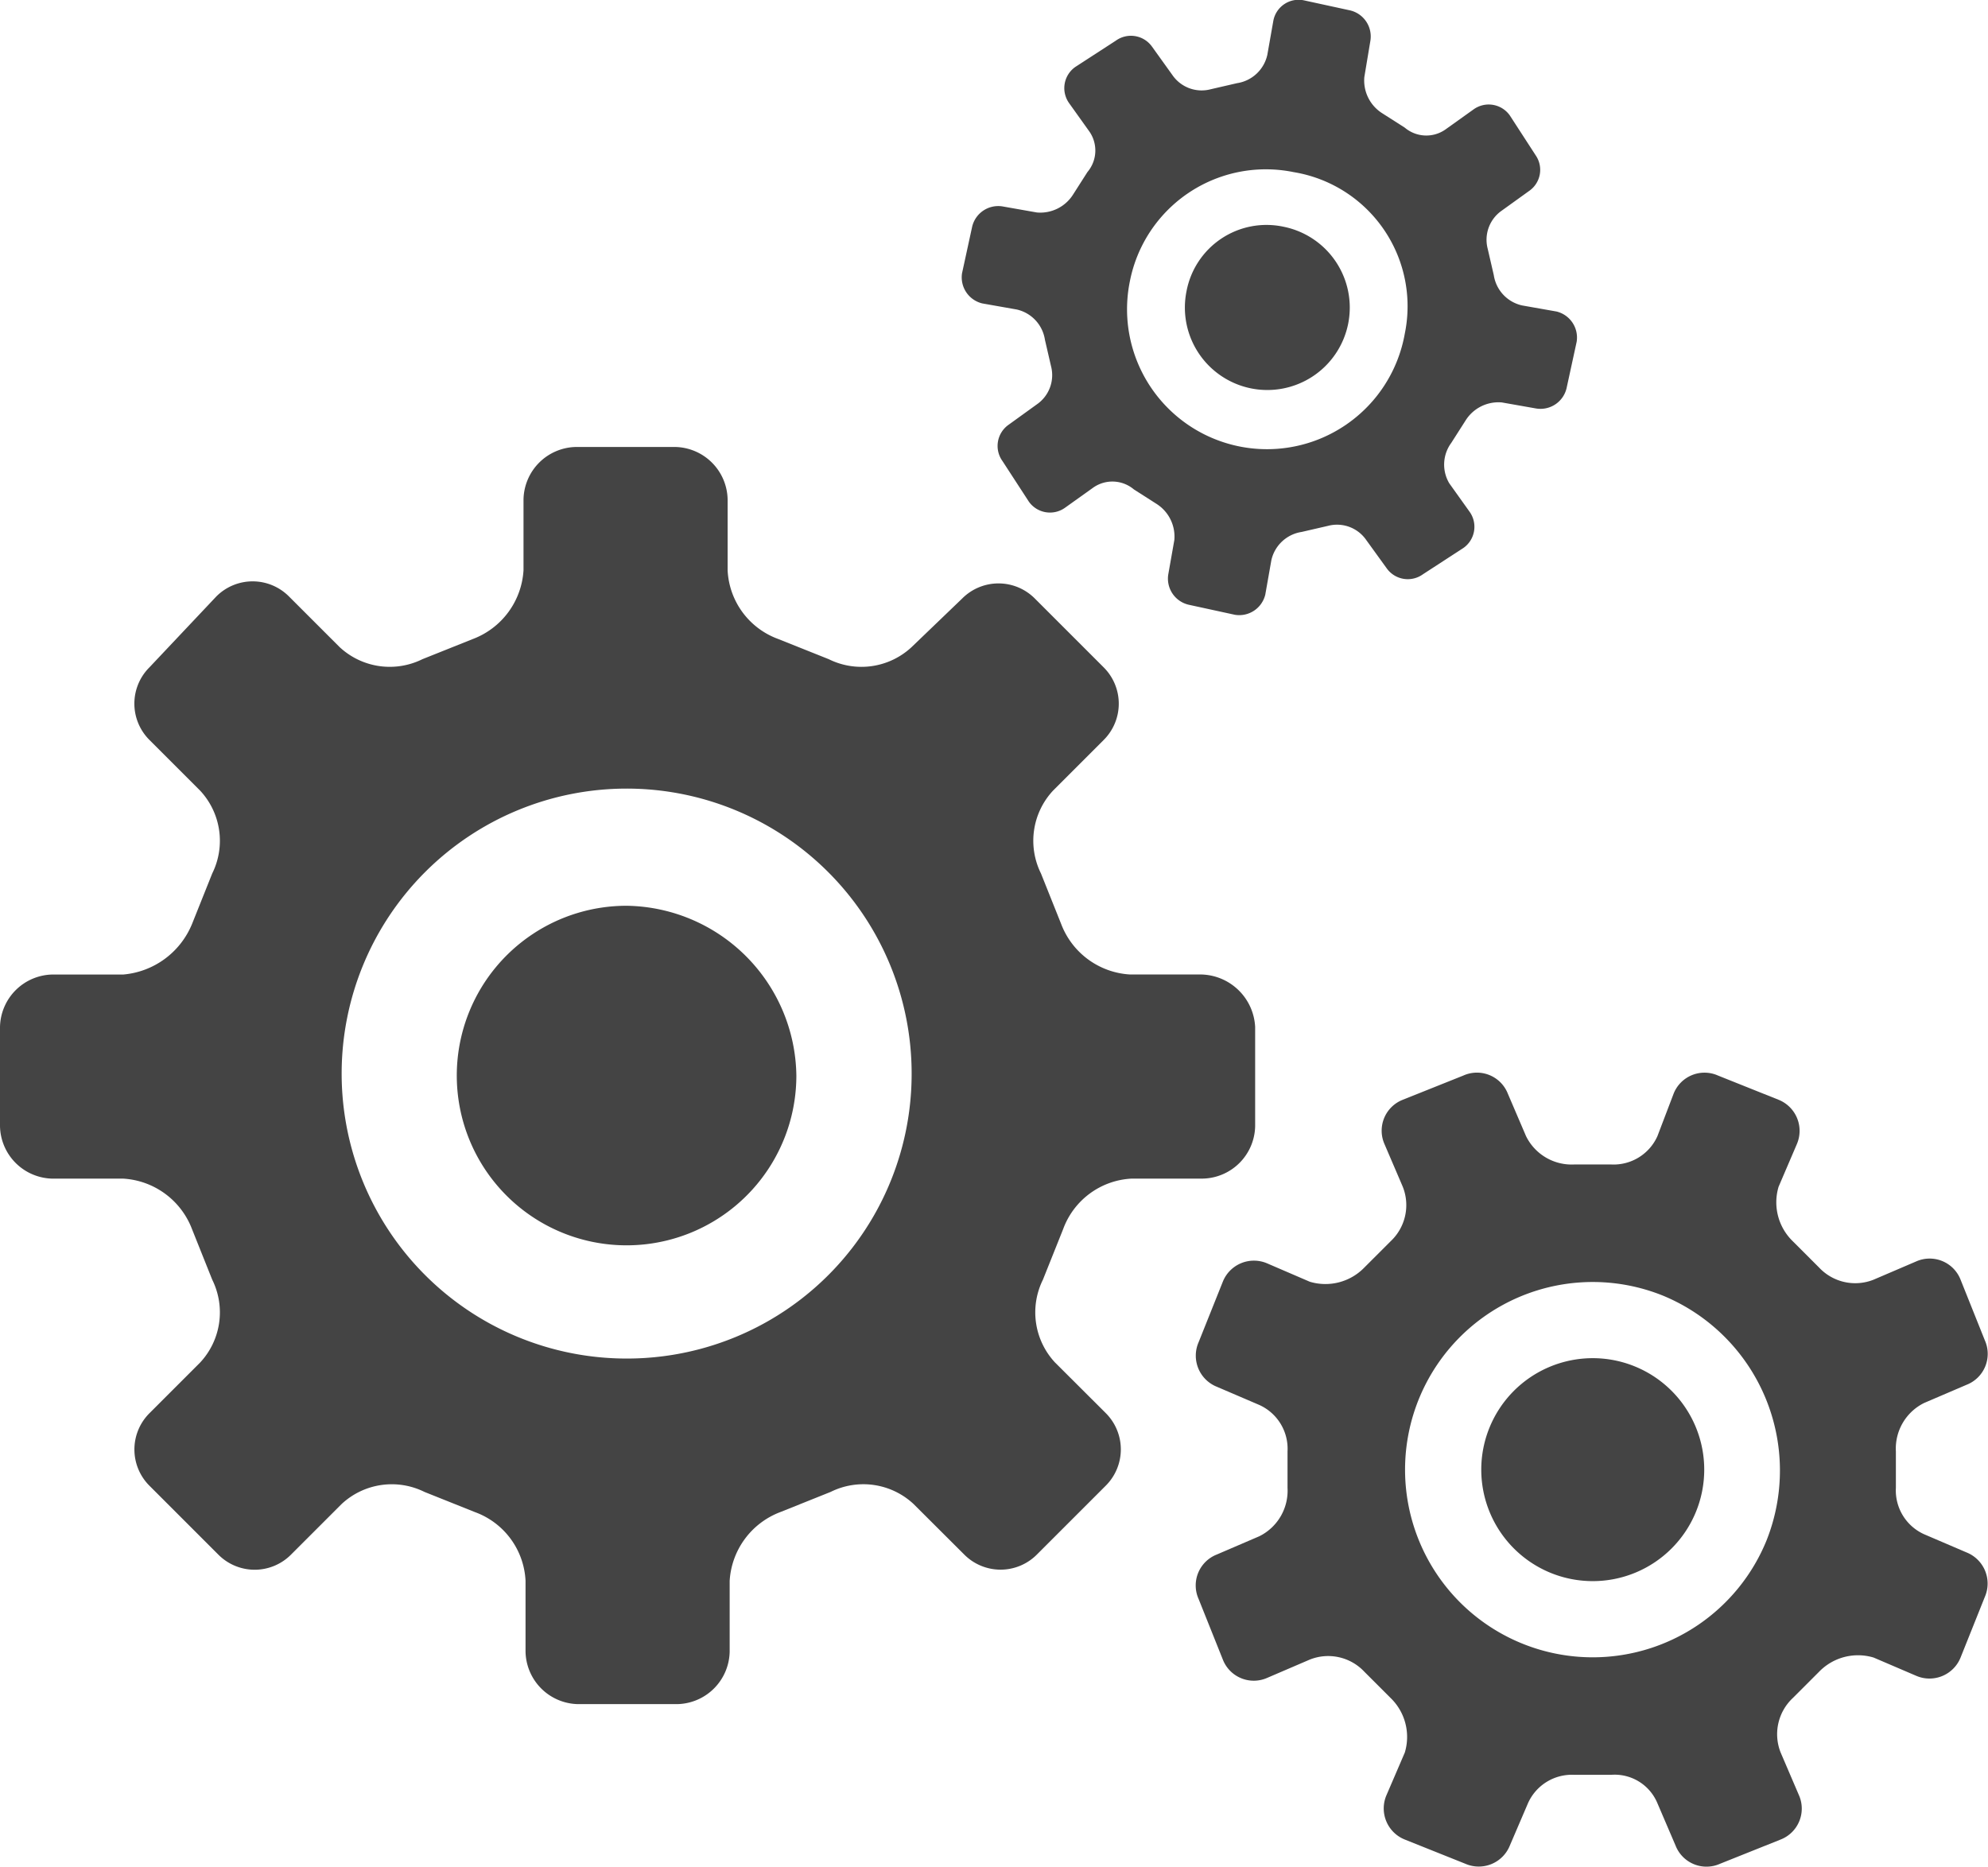 <svg xmlns="http://www.w3.org/2000/svg" width="140" height="131.481" viewBox="0 0 140 131.481">
  <g id="Group_715" data-name="Group 715" transform="translate(0 0.015)">
    <g id="Group_712" data-name="Group 712" transform="translate(0 31.464)">
      <path id="Path_145" data-name="Path 145" d="M34.557,44.8A11.957,11.957,0,1,0,46.513,56.757,12.123,12.123,0,0,0,34.557,44.8Z" transform="translate(9.569 -12.488)" fill="#444" fill-rule="evenodd"/>
      <path id="Path_146" data-name="Path 146" d="M84.551,59.251H79.569a5.529,5.529,0,0,1-4.84-3.559l-1.423-3.559A5.181,5.181,0,0,1,74.16,46.3l3.559-3.559a3.608,3.608,0,0,0,0-5.124l-4.84-4.84a3.608,3.608,0,0,0-5.124,0L64.2,36.192a5.181,5.181,0,0,1-5.836.854L54.8,35.622a5.425,5.425,0,0,1-3.559-4.84V25.8a3.768,3.768,0,0,0-3.7-3.7H40.567a3.768,3.768,0,0,0-3.7,3.7v4.982a5.529,5.529,0,0,1-3.559,4.84l-3.559,1.423a5.181,5.181,0,0,1-5.836-.854l-3.559-3.559a3.608,3.608,0,0,0-5.124,0l-4.7,4.982a3.608,3.608,0,0,0,0,5.124L14.092,46.3a5.181,5.181,0,0,1,.854,5.836l-1.423,3.559a5.768,5.768,0,0,1-4.84,3.559H3.7a3.768,3.768,0,0,0-3.7,3.7v6.975a3.768,3.768,0,0,0,3.7,3.7H8.683a5.529,5.529,0,0,1,4.84,3.559l1.423,3.559a5.181,5.181,0,0,1-.854,5.836l-3.559,3.559a3.608,3.608,0,0,0,0,5.124l4.84,4.84a3.608,3.608,0,0,0,5.124,0l3.559-3.559a5.181,5.181,0,0,1,5.836-.854l3.559,1.423a5.425,5.425,0,0,1,3.559,4.84v4.982a3.768,3.768,0,0,0,3.7,3.7h6.975a3.768,3.768,0,0,0,3.7-3.7v-4.982a5.529,5.529,0,0,1,3.559-4.84L58.5,95.691a5.181,5.181,0,0,1,5.836.854L67.9,100.1a3.608,3.608,0,0,0,5.124,0l4.84-4.84a3.608,3.608,0,0,0,0-5.124L74.3,86.581a5.181,5.181,0,0,1-.854-5.836l1.423-3.559a5.425,5.425,0,0,1,4.84-3.559h4.982a3.768,3.768,0,0,0,3.7-3.7V62.952A3.891,3.891,0,0,0,84.551,59.251ZM44.126,86.3A20.07,20.07,0,1,1,64.2,66.226,20.047,20.047,0,0,1,44.126,86.3Z" transform="translate(0 -22.1)" fill="#444" fill-rule="evenodd"/>
    </g>
    <g id="Group_713" data-name="Group 713" transform="translate(84.188 75.511)">
      <path id="Path_147" data-name="Path 147" d="M73.883,72.035a7.851,7.851,0,1,0,10.249-4.27A7.851,7.851,0,0,0,73.883,72.035Z" transform="translate(-53.165 -47.047)" fill="#444" fill-rule="evenodd"/>
      <path id="Path_148" data-name="Path 148" d="M92.816,54.547l-1.139,2.989A3.383,3.383,0,0,1,88.4,59.529H85.841a3.58,3.58,0,0,1-3.416-1.993l-1.281-2.989a2.338,2.338,0,0,0-3.132-1.281l-4.27,1.708a2.338,2.338,0,0,0-1.281,3.132l1.281,2.989a3.49,3.49,0,0,1-.854,3.843l-1.85,1.85a3.816,3.816,0,0,1-3.843,1L64.205,66.5a2.359,2.359,0,0,0-3.132,1.281l-1.708,4.27a2.359,2.359,0,0,0,1.281,3.132l2.989,1.281a3.383,3.383,0,0,1,1.993,3.274V82.3a3.58,3.58,0,0,1-1.993,3.416L60.647,87a2.338,2.338,0,0,0-1.281,3.132l1.708,4.27a2.338,2.338,0,0,0,3.132,1.281L67.194,94.4a3.49,3.49,0,0,1,3.843.854l1.85,1.85a3.816,3.816,0,0,1,1,3.843L72.6,103.939a2.359,2.359,0,0,0,1.281,3.132l4.27,1.708a2.359,2.359,0,0,0,3.132-1.281l1.281-2.989a3.383,3.383,0,0,1,3.274-1.993H88.4a3.261,3.261,0,0,1,3.274,1.993l1.281,2.989a2.338,2.338,0,0,0,3.132,1.281l4.27-1.708a2.338,2.338,0,0,0,1.281-3.132l-1.281-2.989a3.49,3.49,0,0,1,.854-3.843l1.85-1.85a3.816,3.816,0,0,1,3.843-1l2.989,1.281a2.359,2.359,0,0,0,3.132-1.281l1.708-4.27a2.359,2.359,0,0,0-1.281-3.132l-2.989-1.281a3.383,3.383,0,0,1-1.993-3.274V79.741a3.58,3.58,0,0,1,1.993-3.416l2.989-1.281a2.338,2.338,0,0,0,1.281-3.132l-1.708-4.27a2.338,2.338,0,0,0-3.132-1.281l-2.989,1.281a3.49,3.49,0,0,1-3.843-.854l-1.85-1.85a3.816,3.816,0,0,1-1-3.843l1.281-2.989a2.359,2.359,0,0,0-1.281-3.132l-4.27-1.708A2.338,2.338,0,0,0,92.816,54.547ZM99.364,86A13.216,13.216,0,1,1,92.1,68.781,13.324,13.324,0,0,1,99.364,86Z" transform="translate(-59.145 -53.045)" fill="#444" fill-rule="evenodd"/>
    </g>
    <g id="Group_714" data-name="Group 714" transform="translate(67.733 -0.015)">
      <path id="Path_149" data-name="Path 149" d="M58.729,15.8a5.806,5.806,0,1,0,6.832-4.555A5.732,5.732,0,0,0,58.729,15.8Z" transform="translate(-42.907 4.723)" fill="#444" fill-rule="evenodd"/>
      <path id="Path_150" data-name="Path 150" d="M69.527,1.43,69.1,3.85a2.582,2.582,0,0,1-2.135,1.993l-1.85.427a2.5,2.5,0,0,1-2.7-1L60.987,3.28a1.822,1.822,0,0,0-2.562-.427L55.578,4.7a1.822,1.822,0,0,0-.427,2.562l1.423,1.993a2.345,2.345,0,0,1-.142,2.847l-1,1.566a2.73,2.73,0,0,1-2.562,1.281l-2.42-.427a1.887,1.887,0,0,0-2.135,1.423l-.712,3.274a1.887,1.887,0,0,0,1.423,2.135l2.42.427a2.582,2.582,0,0,1,1.993,2.135l.427,1.85a2.5,2.5,0,0,1-1,2.7L50.88,29.9a1.822,1.822,0,0,0-.427,2.562l1.85,2.847a1.822,1.822,0,0,0,2.562.427l1.993-1.423a2.346,2.346,0,0,1,2.847.142l1.566,1a2.73,2.73,0,0,1,1.281,2.562l-.427,2.42a1.887,1.887,0,0,0,1.423,2.135l3.274.712a1.887,1.887,0,0,0,2.135-1.423l.427-2.42a2.582,2.582,0,0,1,2.135-1.993l1.85-.427a2.5,2.5,0,0,1,2.7,1L77.5,40a1.822,1.822,0,0,0,2.562.427l2.847-1.85a1.822,1.822,0,0,0,.427-2.562l-1.423-1.993a2.58,2.58,0,0,1,.142-2.847l1-1.566a2.73,2.73,0,0,1,2.562-1.281l2.42.427a1.887,1.887,0,0,0,2.135-1.423l.712-3.274a1.887,1.887,0,0,0-1.423-2.135l-2.42-.427a2.582,2.582,0,0,1-1.993-2.135l-.427-1.85a2.5,2.5,0,0,1,1-2.7L87.6,13.387a1.805,1.805,0,0,0,.427-2.42L86.181,8.12a1.822,1.822,0,0,0-2.562-.427L81.626,9.116a2.346,2.346,0,0,1-2.847-.142l-1.566-1a2.73,2.73,0,0,1-1.281-2.562l.427-2.562A1.887,1.887,0,0,0,74.936.718L71.662.006A1.81,1.81,0,0,0,69.527,1.43Zm9.252,22.063a9.855,9.855,0,1,1-19.358-3.7,9.758,9.758,0,0,1,11.53-7.686A9.573,9.573,0,0,1,78.779,23.493Z" transform="translate(-47.585 0.015)" fill="#444" fill-rule="evenodd"/>
    </g>
  </g>
</svg>
